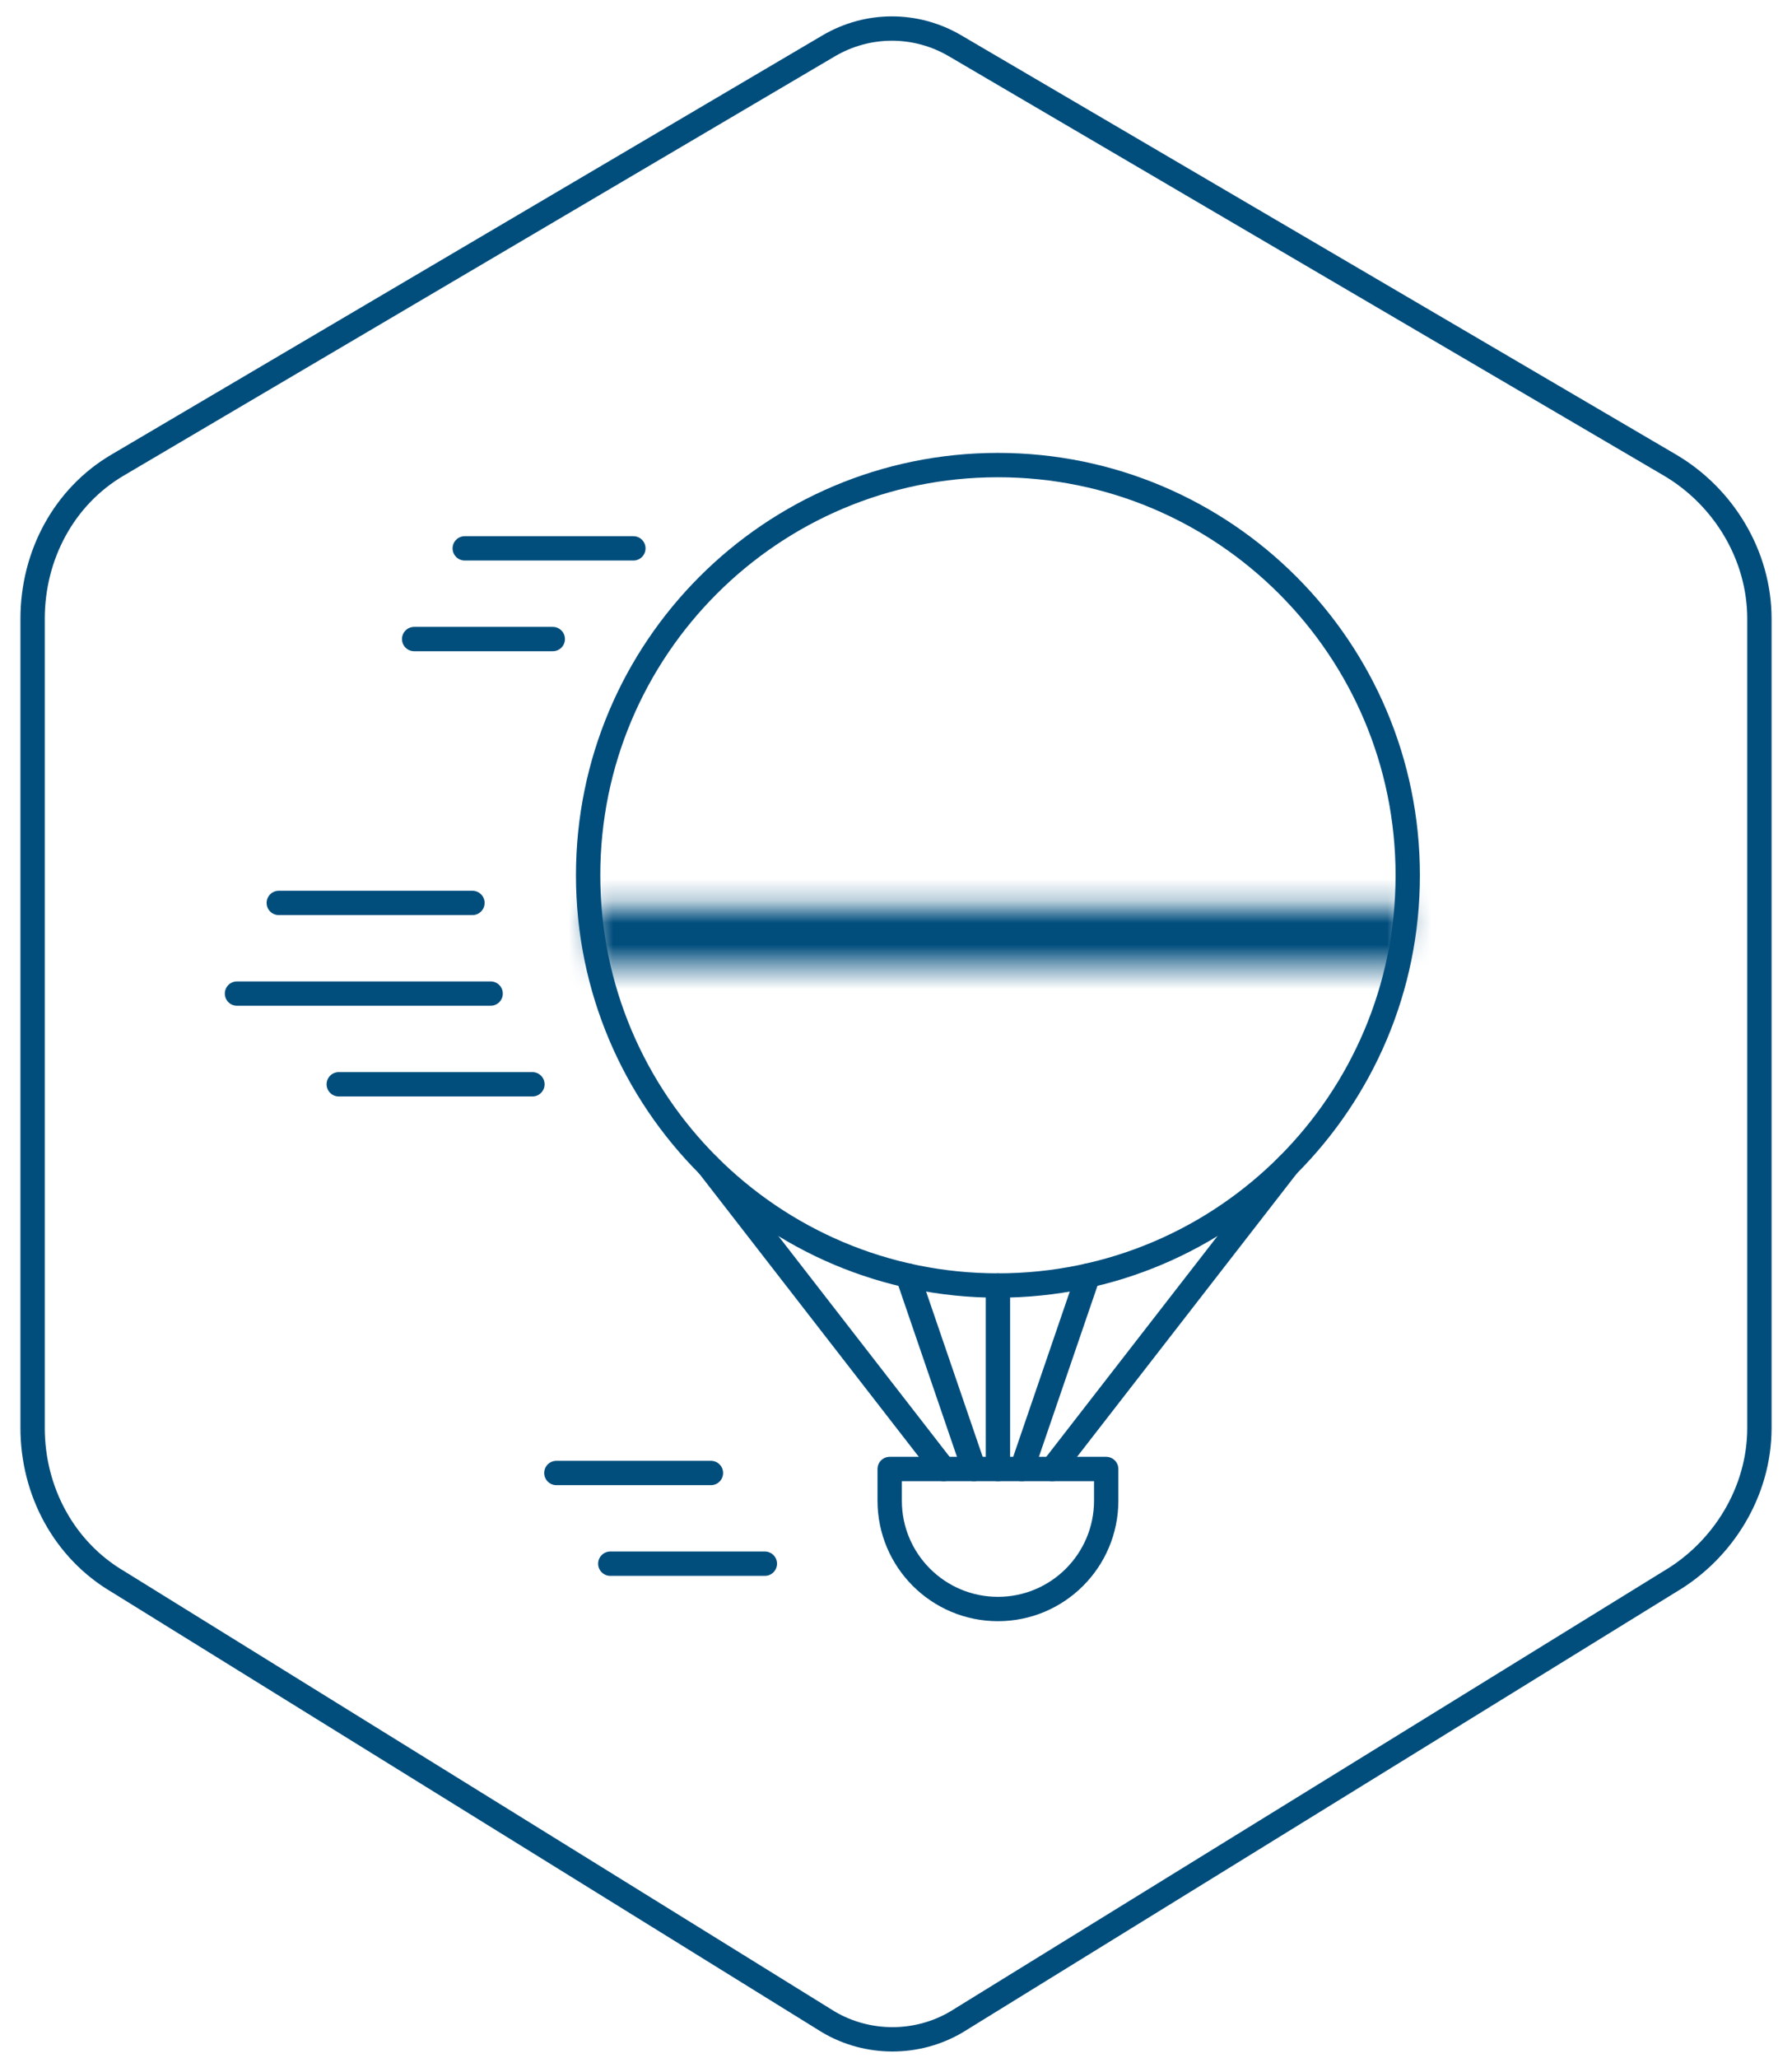 <?xml version="1.0" encoding="UTF-8" standalone="no"?>
<svg width="81px" height="93px" viewBox="0 0 81 93" version="1.1" xmlns="http://www.w3.org/2000/svg" xmlns:xlink="http://www.w3.org/1999/xlink">
    <!-- Generator: sketchtool 41.2 (35397) - http://www.bohemiancoding.com/sketch -->
    <title>10E3D80B-1DBA-4E22-BDFA-B48C8FE60965</title>
    <desc>Created with sketchtool.</desc>
    <defs>
        <path d="M0.426,0.742 C0.495,1.666 0.631,2.571 0.83,3.452 L36.968,3.452 C37.167,2.571 37.303,1.666 37.371,0.742 L0.426,0.742 L0.426,0.742 Z" id="path-1"></path>
    </defs>
    <g id="Page-1" stroke="none" stroke-width="1" fill="none" fill-rule="evenodd">
        <g id="5.1-Iconography" transform="translate(-796, -286)">
            <g id="Content" transform="translate(50, 160)">
                <g id="Group" transform="translate(449, 0)">
                    <g id="Group-10" transform="translate(298, 127)">
                        <path d="M4.314,20.015 L36.455,1.073 C38.229,0.029 40.403,0.029 42.177,1.073 L74.484,20.015 C76.905,21.439 78.527,24.088 78.527,26.957 L78.527,63.521 C78.527,66.389 76.896,69.038 74.474,70.463 L42.227,90.362 C40.454,91.405 38.226,91.405 36.452,90.362 L4.331,70.463 C1.909,69.038 0.474,66.389 0.474,63.521 L0.474,26.957 C0.474,24.088 1.893,21.439 4.314,20.015 L4.314,20.015 Z" id="Stroke-85" stroke="#014E7D" stroke-width="1.1" stroke-linecap="round" stroke-linejoin="round"></path>
                        <g id="Group-89" transform="translate(25.208, 39.199)">
                            <mask id="mask-2" fill="white">
                                <use xlink:href="#path-1"></use>
                            </mask>
                            <g id="Clip-88"></g>
                            <path d="M44.673,0.742 C38.914,2.383 29.516,3.452 18.899,3.452 C8.282,3.452 -1.116,2.383 -6.875,0.742" id="Stroke-87" stroke="#014E7D" stroke-width="16.5" stroke-linecap="round" stroke-linejoin="round" mask="url(#mask-2)"></path>
                        </g>
                        <polygon id="Stroke-90" stroke="#014E7D" stroke-width="1.1" stroke-linecap="round" stroke-linejoin="round" points="14.312 47.992 23.066 47.992"></polygon>
                        <path d="M9.712,43.894 L21.177,43.894" id="Stroke-92" stroke="#014E7D" stroke-width="1.1" stroke-linecap="round" stroke-linejoin="round"></path>
                        <path d="M11.601,39.797 L20.355,39.797" id="Stroke-94" stroke="#014E7D" stroke-width="1.1" stroke-linecap="round" stroke-linejoin="round"></path>
                        <path d="M17.72,27.875 L23.986,27.875" id="Stroke-96" stroke="#014E7D" stroke-width="1.1" stroke-linecap="round" stroke-linejoin="round"></path>
                        <path d="M20.007,23.777 L27.629,23.777" id="Stroke-98" stroke="#014E7D" stroke-width="1.1" stroke-linecap="round" stroke-linejoin="round"></path>
                        <path d="M26.586,69.653 L33.572,69.653" id="Stroke-100" stroke="#014E7D" stroke-width="1.1" stroke-linecap="round" stroke-linejoin="round"></path>
                        <path d="M24.148,65.555 L31.135,65.555" id="Stroke-102" stroke="#014E7D" stroke-width="1.1" stroke-linecap="round" stroke-linejoin="round"></path>
                        <path d="M62.631,38.549 C62.631,48.786 54.338,57.084 44.107,57.084 C33.878,57.084 25.584,48.786 25.584,38.549 C25.584,28.313 33.878,20.014 44.107,20.014 C54.338,20.014 62.631,28.313 62.631,38.549 L62.631,38.549 Z" id="Stroke-104" stroke="#014E7D" stroke-width="1.1" stroke-linecap="round" stroke-linejoin="round"></path>
                        <path d="M44.108,71.701 L44.108,71.701 C41.405,71.701 39.214,69.509 39.214,66.805 L39.214,65.375 L49.001,65.375 L49.001,66.805 C49.001,69.509 46.81,71.701 44.108,71.701 L44.108,71.701 Z" id="Stroke-106" stroke="#014E7D" stroke-width="1.1" stroke-linecap="round" stroke-linejoin="round"></path>
                        <path d="M46.561,65.375 L57.201,51.661" id="Stroke-108" stroke="#014E7D" stroke-width="1.1" stroke-linecap="round" stroke-linejoin="round"></path>
                        <path d="M41.654,65.375 L31.015,51.661" id="Stroke-110" stroke="#014E7D" stroke-width="1.1" stroke-linecap="round" stroke-linejoin="round"></path>
                        <path d="M43.025,65.375 L40.031,56.633" id="Stroke-112" stroke="#014E7D" stroke-width="1.1" stroke-linecap="round" stroke-linejoin="round"></path>
                        <path d="M44.108,65.375 L44.108,57.084" id="Stroke-114" stroke="#014E7D" stroke-width="1.1" stroke-linecap="round" stroke-linejoin="round"></path>
                        <path d="M45.19,65.375 L48.184,56.633" id="Stroke-116" stroke="#014E7D" stroke-width="1.1" stroke-linecap="round" stroke-linejoin="round"></path>
                    </g>
                </g>
            </g>
        </g>
    </g>
</svg>